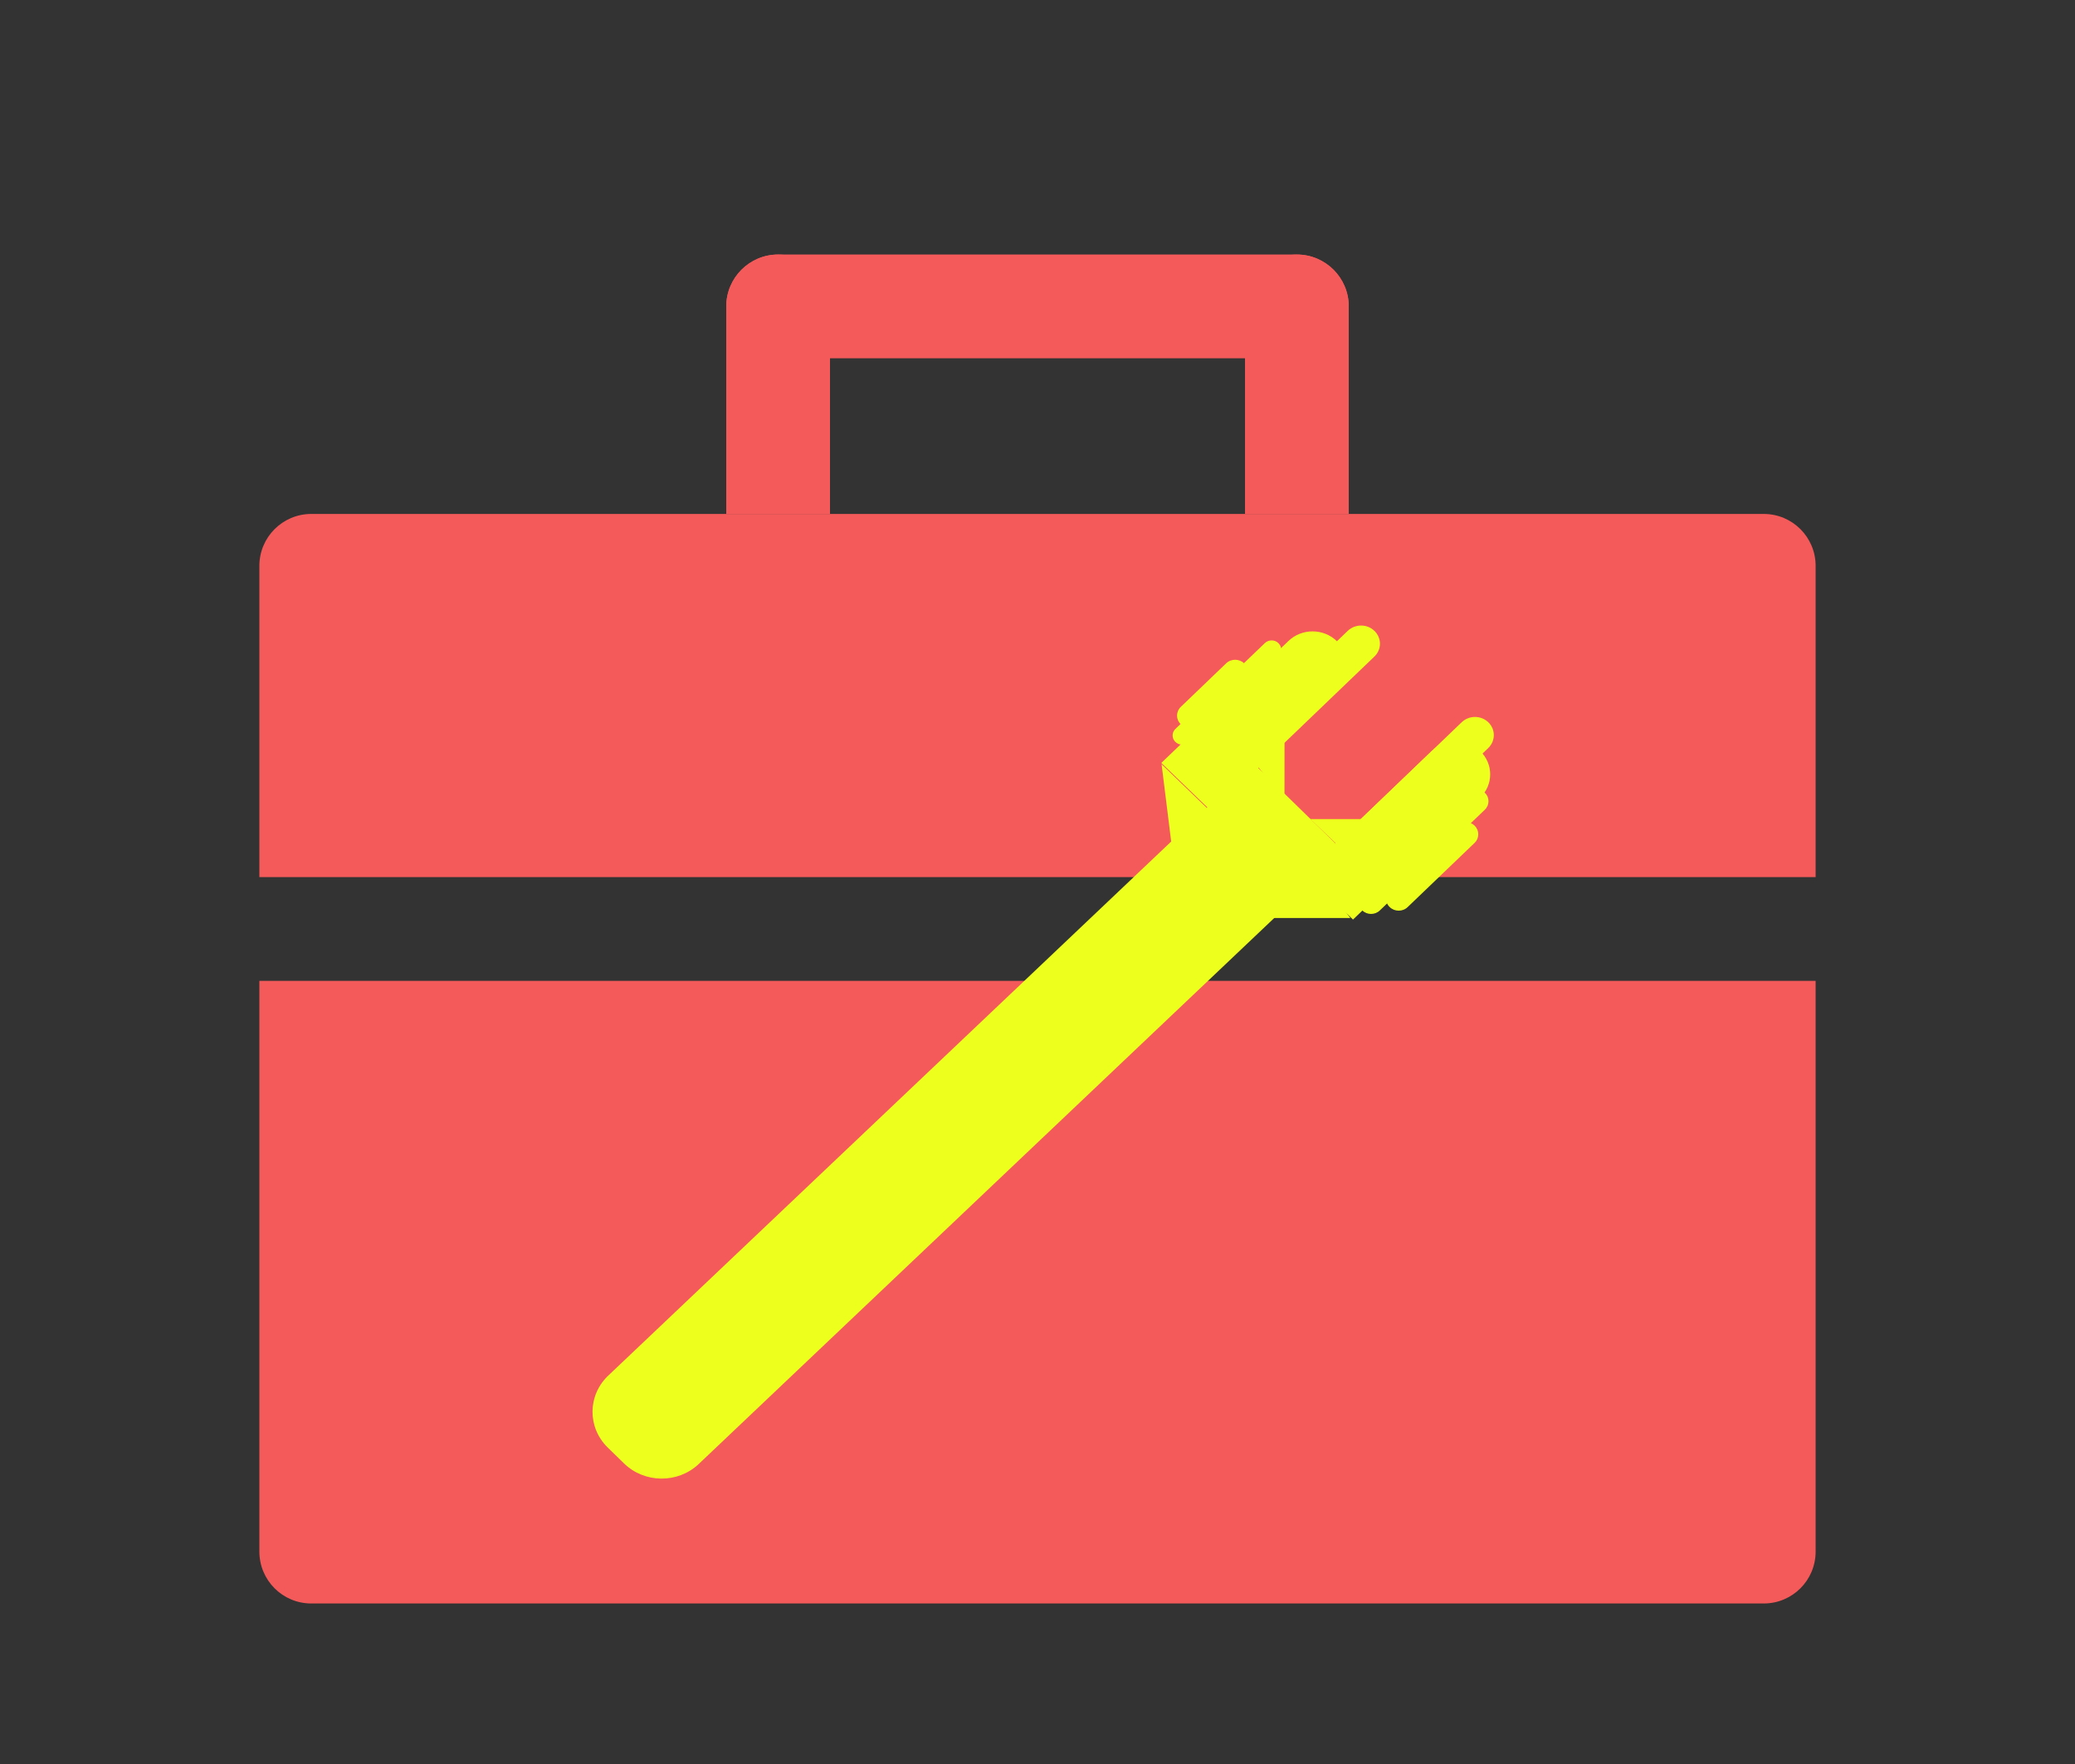 <svg width="40" height="34" viewBox="0 0 40 34" fill="none" xmlns="http://www.w3.org/2000/svg">
<rect x="0" y="0" width="40" height="34" fill="#333333" stroke="none"/>
<path d="M5 18.906H35V29.906C35 30.459 34.552 30.906 34 30.906H6C5.448 30.906 5 30.459 5 29.906V18.906Z" fill="#F55A5A"/>
<path d="M5 10.906C5 10.354 5.448 9.906 6 9.906H34C34.552 9.906 35 10.354 35 10.906V16.906H5V10.906Z" fill="#F55A5A"/>
<path d="M14 5.906C14 5.354 14.448 4.906 15 4.906C15.552 4.906 16 5.354 16 5.906V9.906H14V5.906Z" fill="#F55A5A"/>
<path d="M24 5.906C24 5.354 24.448 4.906 25 4.906C25.552 4.906 26 5.354 26 5.906V9.906H24V5.906Z" fill="#F55A5A"/>
<path d="M14 5.906C14 5.354 14.448 4.906 15 4.906H25C25.552 4.906 26 5.354 26 5.906V6.906H14V5.906Z" fill="#F55A5A"/>
<path d="M11.715 27.9C11.32 27.514 11.325 26.893 11.726 26.513L24.165 14.714L25.909 16.418L13.47 28.217C13.069 28.597 12.424 28.592 12.029 28.206L11.715 27.9Z" fill="#EDFF1D"/>
<path d="M25.77 12.357C26.028 12.605 26.027 13.007 25.769 13.255L23.319 15.605L22.387 14.705L24.837 12.355C25.095 12.107 25.513 12.108 25.77 12.357Z" fill="#EDFF1D"/>
<path d="M24.644 12.396C24.716 12.465 24.716 12.578 24.644 12.647L22.919 14.301C22.847 14.37 22.73 14.37 22.658 14.3C22.586 14.231 22.587 14.118 22.659 14.049L24.383 12.395C24.455 12.326 24.572 12.326 24.644 12.396Z" fill="#EDFF1D"/>
<path d="M28.624 15.281C28.718 15.37 28.717 15.516 28.624 15.606L26.598 17.549C26.505 17.638 26.354 17.638 26.261 17.548C26.167 17.458 26.168 17.313 26.261 17.223L28.287 15.28C28.38 15.19 28.531 15.191 28.624 15.281Z" fill="#EDFF1D"/>
<path d="M28.425 15.913C28.521 16.005 28.521 16.155 28.425 16.247L27.135 17.484C27.04 17.576 26.884 17.575 26.789 17.483C26.693 17.391 26.693 17.241 26.789 17.149L28.079 15.912C28.175 15.82 28.33 15.821 28.425 15.913Z" fill="#EDFF1D"/>
<path d="M23.984 12.786C24.08 12.878 24.079 13.028 23.984 13.12L23.108 13.96C23.012 14.052 22.857 14.051 22.761 13.959C22.666 13.867 22.666 13.717 22.762 13.625L23.637 12.785C23.733 12.693 23.889 12.694 23.984 12.786Z" fill="#EDFF1D"/>
<path d="M28.534 14.476C28.791 14.724 28.791 15.127 28.533 15.374L26.082 17.724L25.151 16.824L27.601 14.474C27.859 14.227 28.277 14.227 28.534 14.476Z" fill="#EDFF1D"/>
<path d="M28.691 13.922C28.832 14.059 28.832 14.28 28.69 14.417L26.03 16.968L25.517 16.473L28.177 13.921C28.319 13.785 28.549 13.785 28.691 13.922Z" fill="#EDFF1D"/>
<path d="M26.495 12.16C26.637 12.297 26.637 12.519 26.494 12.655L23.834 15.207L23.321 14.711L25.981 12.159C26.123 12.023 26.354 12.023 26.495 12.16Z" fill="#EDFF1D"/>
<path d="M25.261 16.668L26.03 17.694L24.383 17.694L25.261 16.668Z" fill="#EDFF1D"/>
<path d="M24.762 14.203L24.761 15.432L24.212 14.728L24.762 14.203Z" fill="#EDFF1D"/>
<path d="M26.359 15.788L25.261 15.788L25.81 16.313L26.359 15.788Z" fill="#EDFF1D"/>
<path d="M22.392 14.73L23.308 15.614L22.589 16.316L22.392 14.73Z" fill="#EDFF1D"/>
</svg>
